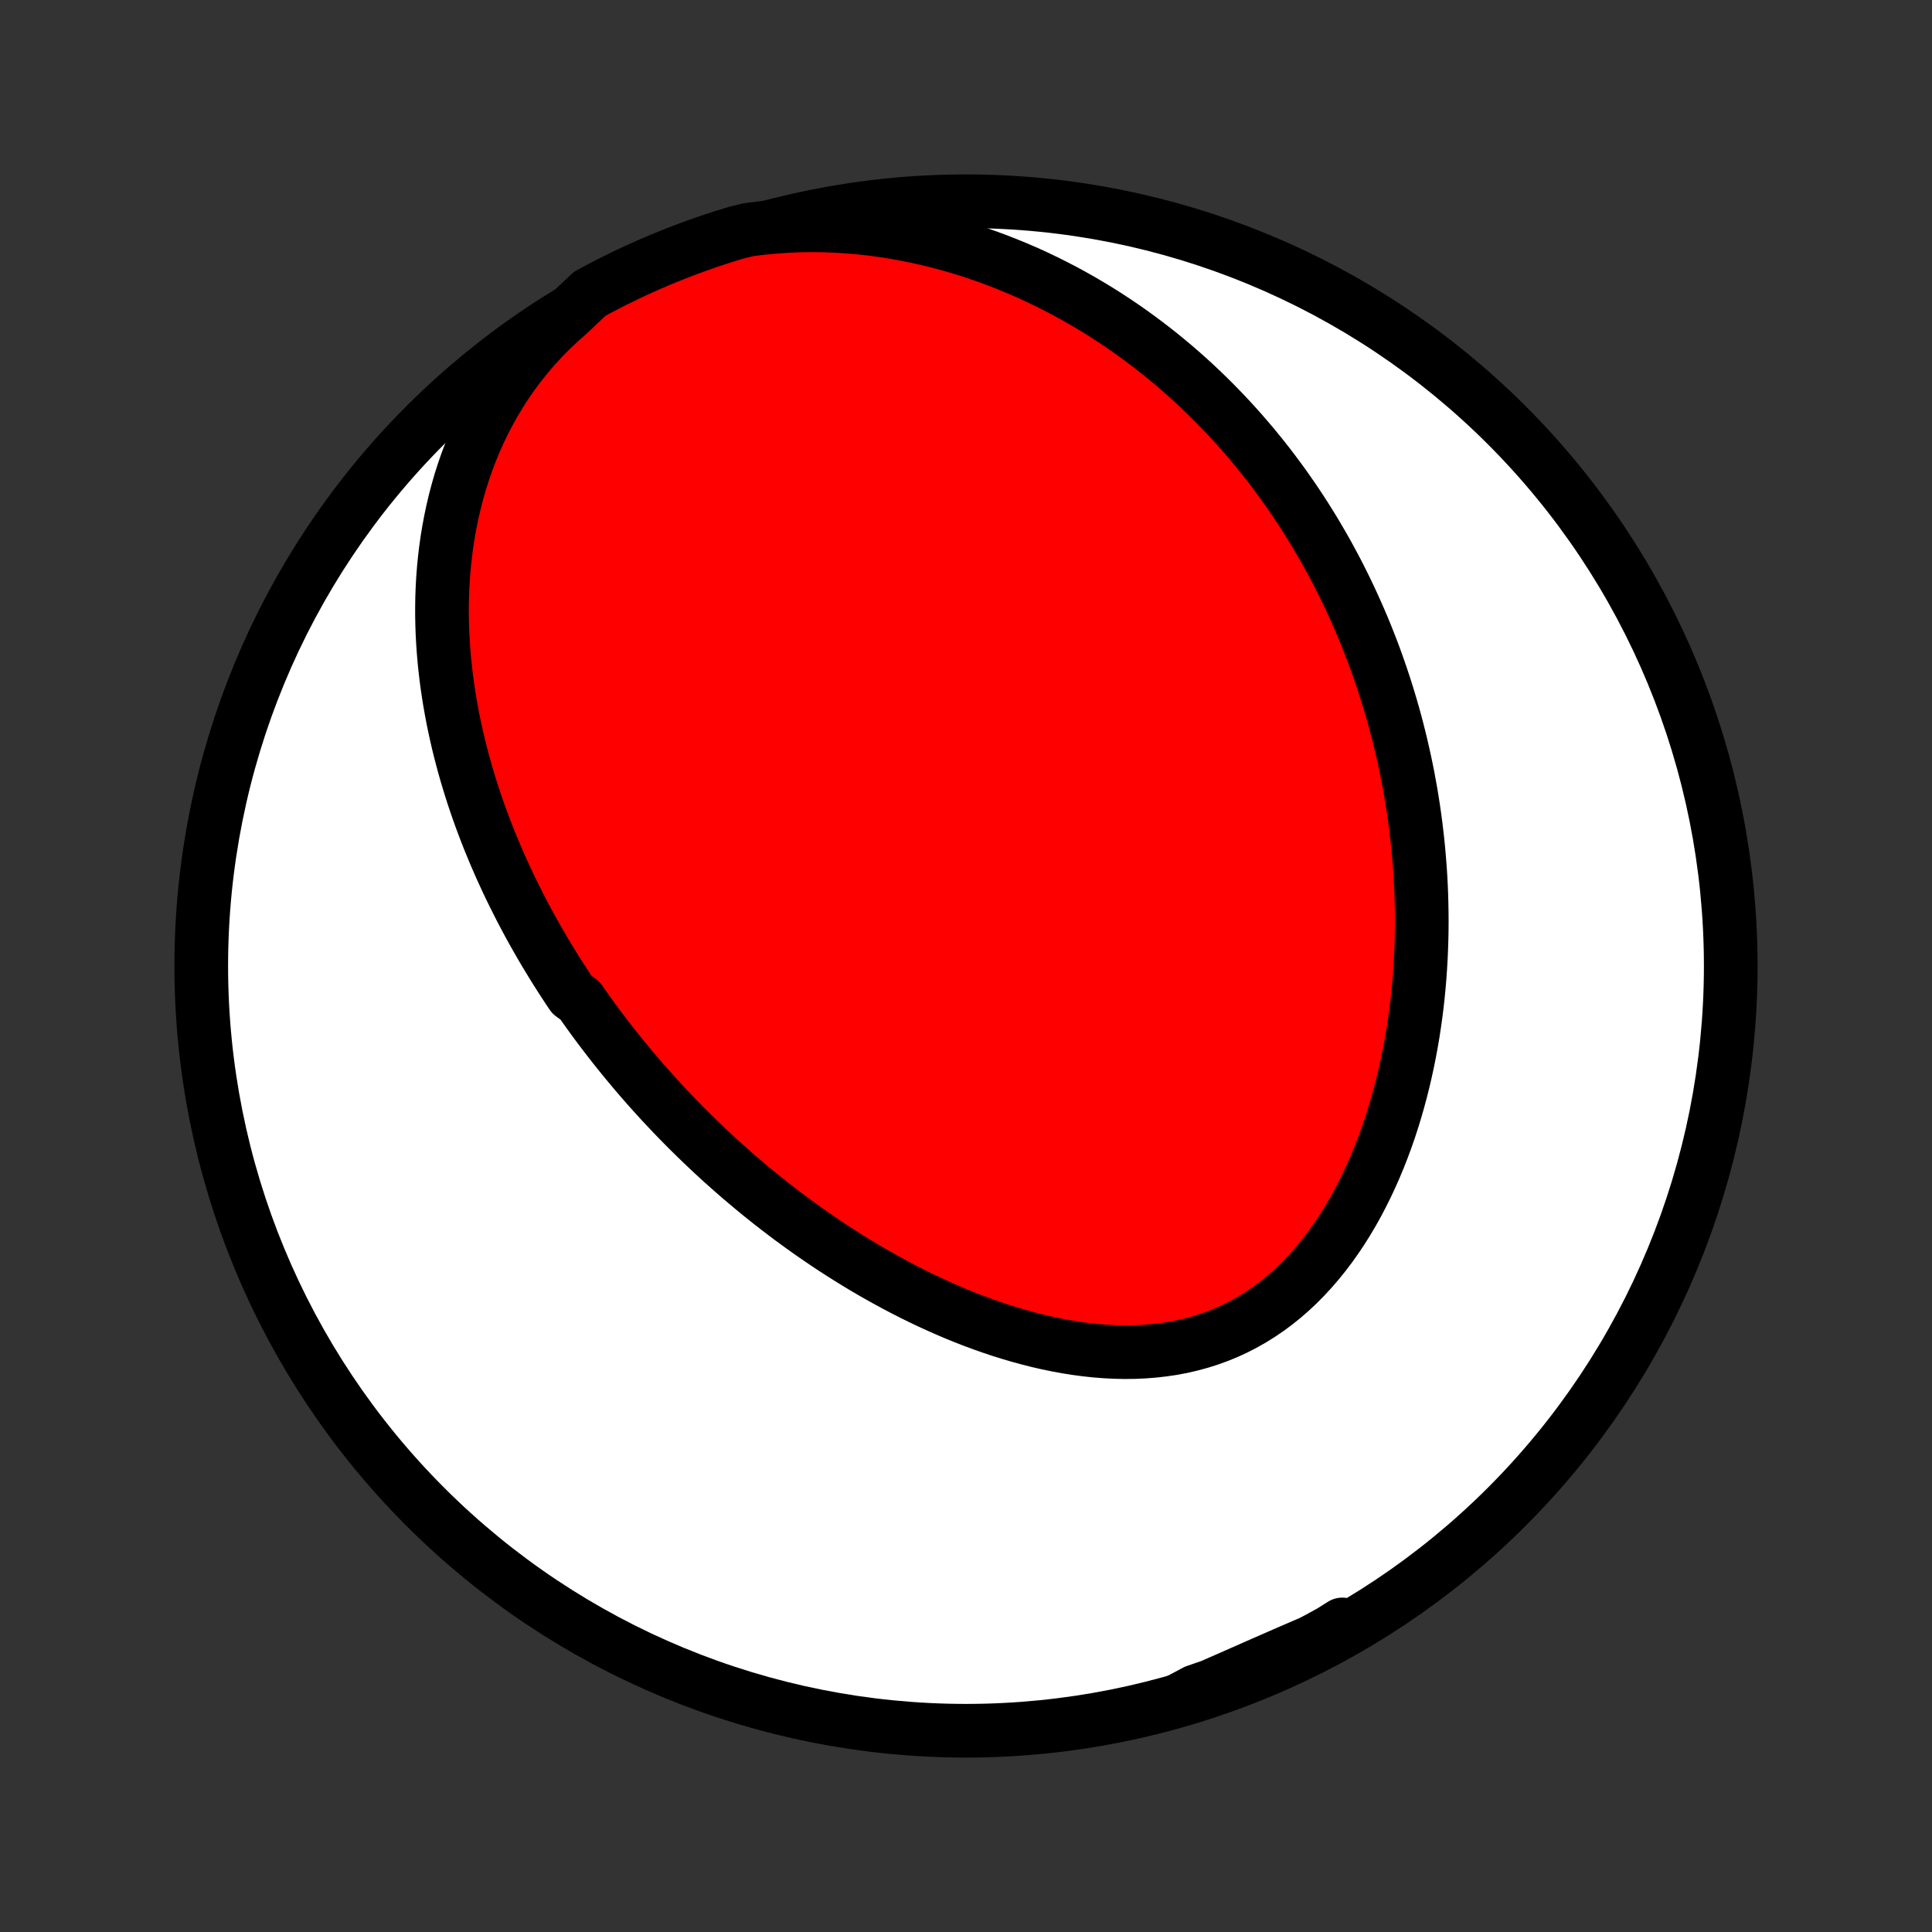 <?xml version="1.0" encoding="utf-8" standalone="no"?>
<!DOCTYPE svg PUBLIC "-//W3C//DTD SVG 1.1//EN"
  "http://www.w3.org/Graphics/SVG/1.1/DTD/svg11.dtd">
<!-- Created with matplotlib (http://matplotlib.org/) -->
<svg height="72pt" version="1.1" viewBox="0 0 72 72" width="72pt" xmlns="http://www.w3.org/2000/svg" xmlns:xlink="http://www.w3.org/1999/xlink">
 <rect x="0" y="0" width="72" height="72" fill="#333333" stroke="none"/>
 <defs>
  <style type="text/css">
*{stroke-linecap:butt;stroke-linejoin:round;}
  </style>
 </defs>
 <g id="figure_1">
  <g id="patch_1">
   <path d="
M0 72
L72 72
L72 0
L0 0
z
" style="fill:none;"/>
  </g>
  <g id="axes_1">
   <g id="PatchCollection_1">
    <defs>
     <path d="
M36 -7.5
C43.558 -7.5 50.808 -10.503 56.153 -15.848
C61.497 -21.192 64.5 -28.442 64.5 -36
C64.5 -43.558 61.497 -50.808 56.153 -56.153
C50.808 -61.497 43.558 -64.5 36 -64.5
C28.442 -64.5 21.192 -61.497 15.848 -56.153
C10.503 -50.808 7.5 -43.558 7.5 -36
C7.5 -28.442 10.503 -21.192 15.848 -15.848
C21.192 -10.503 28.442 -7.5 36 -7.5
z
" id="C0_0_a811fe30f3"/>
     <path d="
M21.181 -60.299
L20.844 -60.001
L20.52 -59.694
L20.21 -59.379
L19.913 -59.056
L19.631 -58.725
L19.362 -58.388
L19.107 -58.046
L18.866 -57.698
L18.639 -57.346
L18.425 -56.99
L18.224 -56.631
L18.035 -56.269
L17.86 -55.905
L17.697 -55.539
L17.546 -55.172
L17.406 -54.805
L17.278 -54.437
L17.16 -54.069
L17.054 -53.701
L16.957 -53.334
L16.871 -52.968
L16.794 -52.604
L16.726 -52.241
L16.666 -51.879
L16.616 -51.52
L16.573 -51.162
L16.538 -50.807
L16.511 -50.454
L16.491 -50.104
L16.478 -49.756
L16.472 -49.411
L16.472 -49.069
L16.478 -48.729
L16.49 -48.393
L16.508 -48.059
L16.531 -47.728
L16.559 -47.401
L16.592 -47.076
L16.63 -46.755
L16.672 -46.436
L16.719 -46.121
L16.77 -45.808
L16.825 -45.499
L16.883 -45.193
L16.946 -44.889
L17.012 -44.589
L17.081 -44.291
L17.154 -43.997
L17.23 -43.705
L17.308 -43.416
L17.39 -43.13
L17.475 -42.847
L17.562 -42.566
L17.652 -42.288
L17.745 -42.012
L17.84 -41.739
L17.937 -41.469
L18.037 -41.201
L18.139 -40.936
L18.243 -40.672
L18.35 -40.412
L18.458 -40.153
L18.569 -39.897
L18.681 -39.642
L18.796 -39.39
L18.912 -39.14
L19.03 -38.892
L19.151 -38.646
L19.273 -38.402
L19.396 -38.159
L19.522 -37.918
L19.649 -37.679
L19.778 -37.442
L19.909 -37.207
L20.042 -36.973
L20.176 -36.74
L20.312 -36.509
L20.45 -36.28
L20.589 -36.052
L20.73 -35.825
L20.873 -35.6
L21.018 -35.376
L21.164 -35.153
L21.312 -34.931
L21.614 -34.711
L21.767 -34.492
L21.922 -34.274
L22.079 -34.056
L22.238 -33.84
L22.399 -33.625
L22.562 -33.411
L22.727 -33.198
L22.893 -32.986
L23.062 -32.774
L23.232 -32.563
L23.405 -32.354
L23.579 -32.145
L23.756 -31.936
L23.935 -31.729
L24.116 -31.522
L24.3 -31.316
L24.485 -31.111
L24.673 -30.906
L24.864 -30.702
L25.056 -30.499
L25.252 -30.296
L25.449 -30.094
L25.649 -29.893
L25.852 -29.692
L26.058 -29.492
L26.266 -29.293
L26.476 -29.094
L26.69 -28.896
L26.906 -28.698
L27.126 -28.502
L27.348 -28.306
L27.573 -28.11
L27.802 -27.916
L28.033 -27.722
L28.267 -27.529
L28.505 -27.337
L28.746 -27.146
L28.99 -26.956
L29.238 -26.767
L29.489 -26.578
L29.743 -26.392
L30.001 -26.206
L30.263 -26.021
L30.528 -25.838
L30.796 -25.656
L31.068 -25.476
L31.344 -25.298
L31.624 -25.121
L31.907 -24.946
L32.194 -24.773
L32.485 -24.602
L32.78 -24.434
L33.078 -24.268
L33.38 -24.105
L33.686 -23.944
L33.995 -23.786
L34.308 -23.632
L34.625 -23.481
L34.946 -23.334
L35.27 -23.19
L35.597 -23.05
L35.928 -22.915
L36.262 -22.785
L36.599 -22.66
L36.94 -22.539
L37.283 -22.424
L37.629 -22.316
L37.978 -22.213
L38.329 -22.117
L38.682 -22.028
L39.037 -21.946
L39.394 -21.873
L39.753 -21.807
L40.112 -21.75
L40.473 -21.702
L40.834 -21.663
L41.195 -21.635
L41.556 -21.617
L41.917 -21.609
L42.277 -21.613
L42.635 -21.629
L42.992 -21.657
L43.346 -21.697
L43.698 -21.749
L44.047 -21.815
L44.392 -21.895
L44.733 -21.987
L45.07 -22.094
L45.402 -22.214
L45.728 -22.348
L46.049 -22.496
L46.364 -22.658
L46.673 -22.833
L46.975 -23.022
L47.27 -23.223
L47.558 -23.437
L47.838 -23.663
L48.111 -23.901
L48.376 -24.15
L48.633 -24.41
L48.882 -24.68
L49.123 -24.96
L49.356 -25.248
L49.581 -25.545
L49.797 -25.85
L50.006 -26.162
L50.206 -26.48
L50.398 -26.804
L50.582 -27.134
L50.758 -27.469
L50.927 -27.808
L51.087 -28.151
L51.24 -28.497
L51.386 -28.847
L51.524 -29.199
L51.655 -29.553
L51.779 -29.908
L51.895 -30.265
L52.005 -30.624
L52.108 -30.983
L52.205 -31.342
L52.295 -31.701
L52.379 -32.061
L52.457 -32.42
L52.529 -32.778
L52.595 -33.136
L52.656 -33.493
L52.71 -33.849
L52.76 -34.203
L52.804 -34.556
L52.843 -34.908
L52.877 -35.258
L52.906 -35.606
L52.93 -35.953
L52.95 -36.297
L52.965 -36.64
L52.976 -36.981
L52.983 -37.319
L52.985 -37.656
L52.983 -37.99
L52.977 -38.322
L52.968 -38.652
L52.955 -38.98
L52.938 -39.305
L52.917 -39.628
L52.892 -39.949
L52.865 -40.268
L52.834 -40.585
L52.799 -40.899
L52.762 -41.211
L52.721 -41.521
L52.677 -41.829
L52.63 -42.135
L52.58 -42.439
L52.526 -42.74
L52.471 -43.04
L52.412 -43.337
L52.35 -43.633
L52.285 -43.926
L52.218 -44.218
L52.148 -44.507
L52.075 -44.795
L52 -45.081
L51.922 -45.365
L51.841 -45.648
L51.757 -45.928
L51.671 -46.207
L51.583 -46.484
L51.491 -46.76
L51.397 -47.034
L51.301 -47.307
L51.202 -47.578
L51.1 -47.848
L50.995 -48.116
L50.888 -48.383
L50.779 -48.648
L50.666 -48.913
L50.551 -49.175
L50.433 -49.437
L50.313 -49.697
L50.19 -49.956
L50.064 -50.214
L49.935 -50.471
L49.804 -50.727
L49.669 -50.981
L49.532 -51.234
L49.392 -51.487
L49.248 -51.738
L49.102 -51.988
L48.953 -52.238
L48.8 -52.486
L48.645 -52.733
L48.486 -52.979
L48.324 -53.225
L48.158 -53.469
L47.989 -53.712
L47.817 -53.955
L47.641 -54.196
L47.462 -54.436
L47.279 -54.676
L47.092 -54.914
L46.901 -55.151
L46.707 -55.388
L46.508 -55.623
L46.306 -55.857
L46.099 -56.09
L45.888 -56.322
L45.673 -56.553
L45.453 -56.782
L45.229 -57.011
L45 -57.238
L44.767 -57.463
L44.529 -57.687
L44.286 -57.909
L44.038 -58.13
L43.785 -58.349
L43.526 -58.566
L43.263 -58.782
L42.994 -58.995
L42.719 -59.206
L42.439 -59.415
L42.154 -59.622
L41.862 -59.826
L41.565 -60.027
L41.262 -60.226
L40.953 -60.421
L40.637 -60.613
L40.316 -60.802
L39.988 -60.987
L39.654 -61.169
L39.313 -61.346
L38.966 -61.519
L38.613 -61.688
L38.253 -61.852
L37.886 -62.01
L37.513 -62.163
L37.133 -62.311
L36.748 -62.452
L36.355 -62.588
L35.956 -62.716
L35.551 -62.837
L35.14 -62.952
L34.722 -63.058
L34.299 -63.156
L33.87 -63.245
L33.436 -63.326
L32.996 -63.397
L32.552 -63.459
L32.103 -63.51
L31.65 -63.55
L31.193 -63.58
L30.733 -63.598
L30.27 -63.604
L29.804 -63.598
L29.338 -63.579
L28.87 -63.547
L28.402 -63.502
L27.917 -63.444
L27.441 -63.33
L26.968 -63.184
L26.498 -63.031
L26.03 -62.869
L25.566 -62.699
L25.105 -62.521
L24.647 -62.335
L24.192 -62.141
L23.741 -61.939
L23.294 -61.729
L22.851 -61.511
L22.412 -61.285
L21.976 -61.052
z
" id="C0_1_48724b41a3"/>
     <path d="
M44.047 -8.696
L44.481 -8.883
L44.913 -9.071
L45.345 -9.259
L45.775 -9.448
L46.204 -9.637
L46.632 -9.826
L47.059 -10.014
L47.485 -10.2
L47.91 -10.386
L48.334 -10.57
L48.757 -10.752
L49.179 -10.932
L49.6 -11.111
L50.021 -11.287
L50.024 -11.462
L49.589 -11.189
L49.15 -10.948
L48.706 -10.715
L48.259 -10.489
L47.808 -10.271
L47.354 -10.061
L46.896 -9.859
L46.434 -9.665
L45.97 -9.479
L45.503 -9.301
L45.032 -9.131
L44.559 -8.969
z
" id="C0_2_0b1b11305f"/>
    </defs>
    <g clip-path="url(#p1bffca34e9)">
     <use style="fill:#ffffff;stroke:#000000;stroke-width:2.0;" x="0.0" xlink:href="#C0_0_a811fe30f3" y="72.0"/>
    </g>
    <g clip-path="url(#p1bffca34e9)">
     <use style="fill:#ff0000;stroke:#000000;stroke-width:2.0;" x="0.0" xlink:href="#C0_1_48724b41a3" y="72.0"/>
    </g>
    <g clip-path="url(#p1bffca34e9)">
     <use style="fill:#ff0000;stroke:#000000;stroke-width:2.0;" x="0.0" xlink:href="#C0_2_0b1b11305f" y="72.0"/>
    </g>
   </g>
  </g>
 </g>
 <defs>
  <clipPath id="p1bffca34e9">
   <rect height="72.0" width="72.0" x="0.0" y="0.0"/>
  </clipPath>
 </defs>
</svg>
